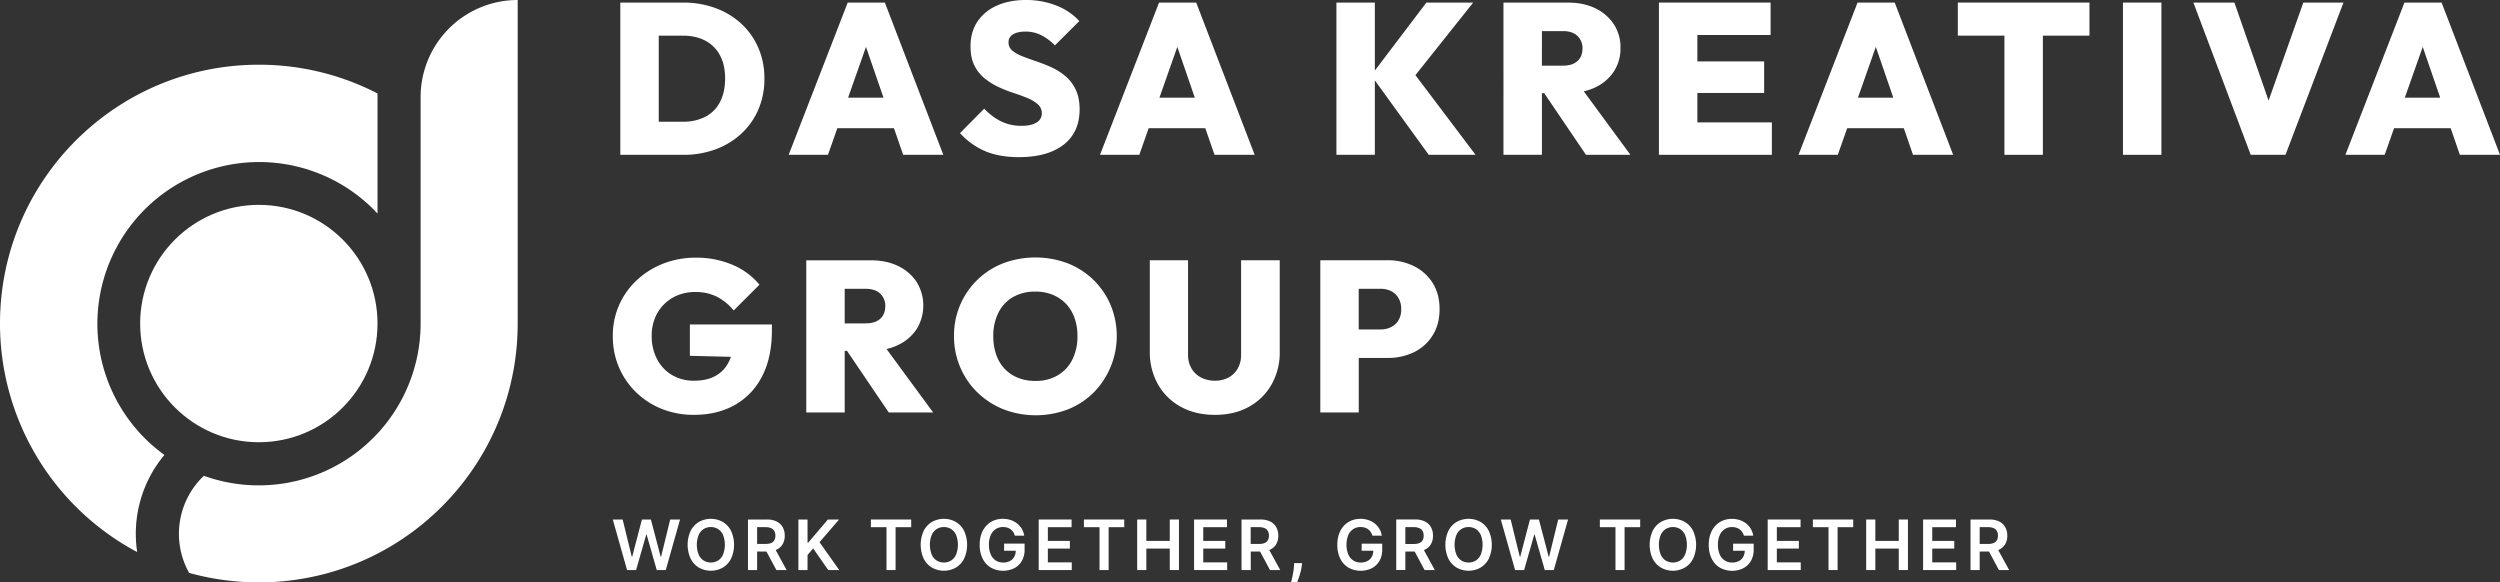 <svg xmlns="http://www.w3.org/2000/svg" viewBox="0 0 2170.3 505.58"><rect x="0" y="0" width="2170.3" height="505.58" fill="#333333" stroke="none"/><defs><style>.a{fill:#fff;}</style></defs><circle class="a" cx="224.7" cy="280.88" r="103.03"/><path class="a" d="M327.73,81.14c0,1,0,2.08,0,3.12V185.4q-1.8-1.93-3.68-3.83A140.44,140.44,0,1,0,142.72,394.94a106.73,106.73,0,0,0-23.63,84.32A224.66,224.66,0,0,1,0,280.88c0-124.1,100.6-224.7,224.7-224.7A223.61,223.61,0,0,1,327.73,81.14Z"/><path class="a" d="M449.41,0V280.88c0,103.14-69.5,190.06-164.22,216.46a226.11,226.11,0,0,1-121,0A69.36,69.36,0,0,1,177,413.05,140.52,140.52,0,0,0,365.14,280.88V84.26A84.27,84.27,0,0,1,449.41,0Z"/><polygon class="a" points="573.91 483.26 573.52 483.26 565.06 451 557.28 451 548.84 483.24 548.44 483.24 540.53 451 531.98 451 544.37 494.87 552.21 494.87 561.01 464.08 561.35 464.08 570.14 494.87 577.98 494.87 590.36 451 581.81 451 573.91 483.26"/><path class="a" d="M627.42,453.07a21.26,21.26,0,0,0-20.63,0,18.84,18.84,0,0,0-7.2,7.73,29.06,29.06,0,0,0,0,24.25,18.91,18.91,0,0,0,7.2,7.73,21.16,21.16,0,0,0,20.63,0,19,19,0,0,0,7.2-7.72,29.21,29.21,0,0,0,0-24.27A19,19,0,0,0,627.42,453.07Zm.3,28.29a11.73,11.73,0,0,1-4.3,5.21,12.17,12.17,0,0,1-12.64,0,11.65,11.65,0,0,1-4.29-5.21,23.56,23.56,0,0,1,0-16.86,11.68,11.68,0,0,1,4.29-5.2,12.17,12.17,0,0,1,12.64,0,11.76,11.76,0,0,1,4.3,5.2,23.7,23.7,0,0,1,0,16.86Z"/><path class="a" d="M674.2,477.12a11.88,11.88,0,0,0,5.26-4.78,14.37,14.37,0,0,0,1.79-7.31,14.82,14.82,0,0,0-1.77-7.36,12.11,12.11,0,0,0-5.21-4.92,18.53,18.53,0,0,0-8.49-1.75H649.33v43.87h7.94V478.8h8.09L674,494.87h8.87l-9.49-17.38C673.65,477.38,673.93,477.25,674.2,477.12Zm-16.93-19.48h7.29a11.68,11.68,0,0,1,4.86.87,5.93,5.93,0,0,1,2.81,2.52,8.18,8.18,0,0,1,.92,4,7.9,7.9,0,0,1-.91,3.93,5.78,5.78,0,0,1-2.8,2.42,12.14,12.14,0,0,1-4.84.82h-7.33Z"/><polygon class="a" points="728.4 451 718.7 451 701.58 471.15 701.04 471.15 701.04 451 693.1 451 693.1 494.87 701.04 494.87 701.04 481.8 705.91 476.06 719 494.87 728.55 494.87 711.43 470.68 728.4 451"/><polygon class="a" points="756.02 457.66 769.58 457.66 769.58 494.87 777.47 494.87 777.47 457.66 791.03 457.66 791.03 451 756.02 451 756.02 457.66"/><path class="a" d="M829.73,453.07a21.26,21.26,0,0,0-20.63,0,19,19,0,0,0-7.2,7.73,29.16,29.16,0,0,0,0,24.25,19,19,0,0,0,7.2,7.73,21.16,21.16,0,0,0,20.63,0,18.82,18.82,0,0,0,7.2-7.72,29.11,29.11,0,0,0,0-24.27A18.84,18.84,0,0,0,829.73,453.07Zm.3,28.29a11.65,11.65,0,0,1-4.29,5.21,12.17,12.17,0,0,1-12.64,0,11.73,11.73,0,0,1-4.3-5.21,23.7,23.7,0,0,1,0-16.86,11.76,11.76,0,0,1,4.3-5.2,12.17,12.17,0,0,1,12.64,0,11.68,11.68,0,0,1,4.29,5.2,23.56,23.56,0,0,1,0,16.86Z"/><path class="a" d="M871.69,478.12H881.8a11.15,11.15,0,0,1-1.32,5.28,9.11,9.11,0,0,1-3.78,3.65,12.32,12.32,0,0,1-5.8,1.29,11.73,11.73,0,0,1-6.47-1.79,11.89,11.89,0,0,1-4.35-5.24,20.39,20.39,0,0,1-1.56-8.42,20.07,20.07,0,0,1,1.57-8.37,11.86,11.86,0,0,1,4.34-5.21,11.34,11.34,0,0,1,6.3-1.78,12.76,12.76,0,0,1,3.64.5,9.53,9.53,0,0,1,3,1.49,10.07,10.07,0,0,1,2.23,2.37A11.48,11.48,0,0,1,881,465h8.1a16.32,16.32,0,0,0-2.08-5.92,16.79,16.79,0,0,0-4-4.62,18.24,18.24,0,0,0-5.61-3,21.05,21.05,0,0,0-6.79-1.06,20.51,20.51,0,0,0-8,1.53,18.17,18.17,0,0,0-6.38,4.45,20.46,20.46,0,0,0-4.23,7.11,27.67,27.67,0,0,0-1.51,9.49,26.14,26.14,0,0,0,2.56,12,18.55,18.55,0,0,0,7.13,7.78,22.07,22.07,0,0,0,20.28.51,16.35,16.35,0,0,0,6.6-6.33,19,19,0,0,0,2.4-9.74v-5.27H871.69Z"/><polygon class="a" points="909.66 476.23 928.77 476.23 928.77 469.57 909.66 469.57 909.66 457.66 930.25 457.66 930.25 451 901.71 451 901.71 494.87 930.42 494.87 930.42 488.21 909.66 488.21 909.66 476.23"/><polygon class="a" points="940.96 457.66 954.52 457.66 954.52 494.87 962.41 494.87 962.41 457.66 975.97 457.66 975.97 451 940.96 451 940.96 457.66"/><polygon class="a" points="1015.5 469.57 995.16 469.57 995.16 451 987.22 451 987.22 494.87 995.16 494.87 995.16 476.23 1015.5 476.23 1015.5 494.87 1023.47 494.87 1023.47 451 1015.5 451 1015.5 469.57"/><polygon class="a" points="1044.57 476.23 1063.68 476.23 1063.68 469.57 1044.57 469.57 1044.57 457.66 1065.16 457.66 1065.16 451 1036.62 451 1036.62 494.87 1065.33 494.87 1065.33 488.21 1044.57 488.21 1044.57 476.23"/><path class="a" d="M1102.67,477.12a11.78,11.78,0,0,0,5.26-4.78,14.27,14.27,0,0,0,1.79-7.31,14.82,14.82,0,0,0-1.77-7.36,12,12,0,0,0-5.2-4.92,18.57,18.57,0,0,0-8.5-1.75H1077.8v43.87h8V478.8h8.09l8.62,16.07h8.87l-9.5-17.38C1102.12,477.38,1102.4,477.25,1102.67,477.12Zm-16.92-19.48H1093a11.7,11.7,0,0,1,4.87.87,5.9,5.9,0,0,1,2.8,2.52,8.07,8.07,0,0,1,.92,4,7.8,7.8,0,0,1-.91,3.93,5.75,5.75,0,0,1-2.79,2.42,12.18,12.18,0,0,1-4.84.82h-7.33Z"/><path class="a" d="M1123.33,491.27a51,51,0,0,1-.67,5.7q-.48,2.8-1,5.06c-.35,1.5-.63,2.68-.83,3.55h5.23c.34-.9.79-2.13,1.35-3.7s1.09-3.29,1.6-5.16a36.84,36.84,0,0,0,1.06-5.49l.27-2.36h-6.85Z"/><path class="a" d="M1182.08,478.12h10.1a10.93,10.93,0,0,1-1.32,5.28,9,9,0,0,1-3.78,3.65,12.27,12.27,0,0,1-5.79,1.29,11.71,11.71,0,0,1-6.47-1.79,11.83,11.83,0,0,1-4.35-5.24,23.16,23.16,0,0,1,0-16.79,11.8,11.8,0,0,1,4.34-5.21,11.33,11.33,0,0,1,6.29-1.78,12.83,12.83,0,0,1,3.65.5,9.47,9.47,0,0,1,3,1.49,9.87,9.87,0,0,1,2.23,2.37,11.81,11.81,0,0,1,1.47,3.12h8.1a16.32,16.32,0,0,0-2.08-5.92,16.82,16.82,0,0,0-4-4.62,18.08,18.08,0,0,0-5.6-3,21.05,21.05,0,0,0-6.79-1.06,20.47,20.47,0,0,0-8,1.53,18.3,18.3,0,0,0-6.39,4.45,20.62,20.62,0,0,0-4.23,7.11,27.91,27.91,0,0,0-1.51,9.49,26.26,26.26,0,0,0,2.56,12,18.64,18.64,0,0,0,7.14,7.78,22.05,22.05,0,0,0,20.27.51,16.35,16.35,0,0,0,6.6-6.33,19,19,0,0,0,2.4-9.74v-5.27h-17.8Z"/><path class="a" d="M1237,477.12a11.88,11.88,0,0,0,5.26-4.78A14.37,14.37,0,0,0,1244,465a14.82,14.82,0,0,0-1.77-7.36,12.11,12.11,0,0,0-5.21-4.92,18.53,18.53,0,0,0-8.49-1.75H1212.1v43.87H1220V478.8h8.09l8.62,16.07h8.87l-9.49-17.38C1236.42,477.38,1236.7,477.25,1237,477.12ZM1220,457.64h7.29a11.68,11.68,0,0,1,4.86.87A5.93,5.93,0,0,1,1235,461a8.18,8.18,0,0,1,.92,4A7.9,7.9,0,0,1,1235,469a5.78,5.78,0,0,1-2.8,2.42,12.14,12.14,0,0,1-4.84.82H1220Z"/><path class="a" d="M1285.23,453.07a21.26,21.26,0,0,0-20.63,0,18.84,18.84,0,0,0-7.2,7.73,29.06,29.06,0,0,0,0,24.25,18.91,18.91,0,0,0,7.2,7.73,21.16,21.16,0,0,0,20.63,0,18.86,18.86,0,0,0,7.19-7.72,29.11,29.11,0,0,0,0-24.27A18.89,18.89,0,0,0,1285.23,453.07Zm.3,28.29a11.73,11.73,0,0,1-4.3,5.21,12.17,12.17,0,0,1-12.64,0,11.65,11.65,0,0,1-4.29-5.21,23.56,23.56,0,0,1,0-16.86,11.68,11.68,0,0,1,4.29-5.2,12.17,12.17,0,0,1,12.64,0,11.76,11.76,0,0,1,4.3,5.2,23.7,23.7,0,0,1,0,16.86Z"/><polygon class="a" points="1344.82 483.26 1344.43 483.26 1335.97 451 1328.19 451 1319.76 483.24 1319.35 483.24 1311.44 451 1302.89 451 1315.28 494.87 1323.12 494.87 1331.92 464.08 1332.27 464.08 1341.05 494.87 1348.89 494.87 1361.27 451 1352.72 451 1344.82 483.26"/><polygon class="a" points="1388.87 457.66 1402.43 457.66 1402.43 494.87 1410.32 494.87 1410.32 457.66 1423.88 457.66 1423.88 451 1388.87 451 1388.87 457.66"/><path class="a" d="M1462.58,453.07a21.26,21.26,0,0,0-20.63,0,19,19,0,0,0-7.2,7.73,29.16,29.16,0,0,0,0,24.25,19,19,0,0,0,7.2,7.73,21.16,21.16,0,0,0,20.63,0,18.82,18.82,0,0,0,7.2-7.72,29.11,29.11,0,0,0,0-24.27A18.84,18.84,0,0,0,1462.58,453.07Zm.3,28.29a11.65,11.65,0,0,1-4.29,5.21,12.17,12.17,0,0,1-12.64,0,11.73,11.73,0,0,1-4.3-5.21,23.7,23.7,0,0,1,0-16.86,11.76,11.76,0,0,1,4.3-5.2,12.17,12.17,0,0,1,12.64,0,11.68,11.68,0,0,1,4.29,5.2,23.56,23.56,0,0,1,0,16.86Z"/><path class="a" d="M1504.54,478.12h10.11a11.15,11.15,0,0,1-1.32,5.28,9.11,9.11,0,0,1-3.78,3.65,12.32,12.32,0,0,1-5.8,1.29,11.29,11.29,0,0,1-10.82-7,20.39,20.39,0,0,1-1.56-8.42,20.07,20.07,0,0,1,1.57-8.37,11.86,11.86,0,0,1,4.34-5.21,11.34,11.34,0,0,1,6.3-1.78,12.76,12.76,0,0,1,3.64.5,9.53,9.53,0,0,1,3,1.49,10.07,10.07,0,0,1,2.23,2.37,11.48,11.48,0,0,1,1.46,3.12h8.1a16.32,16.32,0,0,0-2.08-5.92,16.79,16.79,0,0,0-4-4.62,18.24,18.24,0,0,0-5.61-3,21.05,21.05,0,0,0-6.79-1.06,20.51,20.51,0,0,0-8,1.53,18.17,18.17,0,0,0-6.38,4.45,20.46,20.46,0,0,0-4.23,7.11,27.67,27.67,0,0,0-1.51,9.49,26.14,26.14,0,0,0,2.56,12,18.55,18.55,0,0,0,7.13,7.78,22.07,22.07,0,0,0,20.28.51,16.35,16.35,0,0,0,6.6-6.33,19,19,0,0,0,2.4-9.74v-5.27h-17.81Z"/><polygon class="a" points="1542.51 476.23 1561.62 476.23 1561.62 469.57 1542.51 469.57 1542.51 457.66 1563.1 457.66 1563.1 451 1534.56 451 1534.56 494.87 1563.27 494.87 1563.27 488.21 1542.51 488.21 1542.51 476.23"/><polygon class="a" points="1573.81 457.66 1587.37 457.66 1587.37 494.87 1595.26 494.87 1595.26 457.66 1608.82 457.66 1608.82 451 1573.81 451 1573.81 457.66"/><polygon class="a" points="1648.35 469.57 1628.02 469.57 1628.02 451 1620.07 451 1620.07 494.87 1628.02 494.87 1628.02 476.23 1648.35 476.23 1648.35 494.87 1656.32 494.87 1656.32 451 1648.35 451 1648.35 469.57"/><polygon class="a" points="1677.42 476.23 1696.53 476.23 1696.53 469.57 1677.42 469.57 1677.42 457.66 1698.01 457.66 1698.01 451 1669.47 451 1669.47 494.87 1698.18 494.87 1698.18 488.21 1677.42 488.21 1677.42 476.23"/><path class="a" d="M1735.31,494.87h8.87l-9.5-17.38c.29-.11.57-.24.84-.37a11.78,11.78,0,0,0,5.26-4.78,14.37,14.37,0,0,0,1.79-7.31,14.82,14.82,0,0,0-1.77-7.36,12,12,0,0,0-5.2-4.92,18.57,18.57,0,0,0-8.5-1.75h-16.45v43.87h7.95V478.8h8.09Zm-16.71-37.23h7.28a11.7,11.7,0,0,1,4.87.87,5.9,5.9,0,0,1,2.8,2.52,8.07,8.07,0,0,1,.92,4,7.8,7.8,0,0,1-.91,3.93,5.75,5.75,0,0,1-2.79,2.42,12.18,12.18,0,0,1-4.84.82h-7.33Z"/><path class="a" d="M571.87,134.4h21.44a79.24,79.24,0,0,0,27.87-4.76,66.72,66.72,0,0,0,22.27-13.51,61.72,61.72,0,0,0,14.82-20.88,66.43,66.43,0,0,0,5.32-27,66,66,0,0,0-5.32-26.84A61.91,61.91,0,0,0,643.45,20.5,66.69,66.69,0,0,0,621.09,7a80.62,80.62,0,0,0-28.15-4.75H538.51V134.4h33.36ZM592.75,30.94q11.19,0,19.39,4.29a30.42,30.42,0,0,1,12.77,12.58q4.56,8.3,4.57,20.23,0,12.12-4.48,20.6a29.42,29.42,0,0,1-12.77,12.76,41.85,41.85,0,0,1-19.48,4.29H571.87V30.94Z"/><path class="a" d="M735.91,2.24,684.65,134.4h34.11l8.15-23.12h49.14l8,23.12h34.86L768.16,2.24Zm.32,82.57L751.78,40.7,767,84.81Z"/><path class="a" d="M899.85,106.34q-4.56,2.89-13,2.89a39.81,39.81,0,0,1-17.71-3.82,51.43,51.43,0,0,1-14.73-11.09L833.4,115.57a63.44,63.44,0,0,0,22.28,15.85q12.2,5,28.79,5,25,0,38.87-10.81t13.89-30.57q0-10.06-3.36-17.15A34.55,34.55,0,0,0,925,66.17a52.41,52.41,0,0,0-12-7.64,138.18,138.18,0,0,0-13.15-5.22q-6.61-2.23-12.11-4.38A32,32,0,0,1,878.88,44a9,9,0,0,1-3.35-7.27,7.68,7.68,0,0,1,3.91-6.9q3.91-2.41,10.81-2.42a30.45,30.45,0,0,1,13.42,3,45.28,45.28,0,0,1,12.12,9L937,18.27A53.3,53.3,0,0,0,917.1,4.85,70.66,70.66,0,0,0,890.63,0q-14.36,0-25.17,4.85a39.16,39.16,0,0,0-16.87,13.79q-6.06,9-6.06,21.62,0,9.89,3.36,16.59A33.56,33.56,0,0,0,854.74,68a57.79,57.79,0,0,0,12.12,7.55,117,117,0,0,0,13.23,5.22c4.41,1.43,8.46,2.92,12.12,4.47a31,31,0,0,1,8.86,5.41,10.06,10.06,0,0,1,3.35,7.73A8.92,8.92,0,0,1,899.85,106.34Z"/><path class="a" d="M1046.34,111.28l8,23.12h34.86L1038.45,2.24H1006.2L954.94,134.4h34.11l8.14-23.12Zm-39.82-26.47,15.54-44.11,15.17,44.11Z"/><polygon class="a" points="1278.91 2.23 1238.27 2.23 1193.53 61.25 1193.53 2.23 1160.17 2.23 1160.17 134.4 1193.53 134.4 1193.53 69.8 1240.32 134.4 1280.96 134.4 1228.75 65.24 1278.91 2.23"/><path class="a" d="M1384.6,76a39.1,39.1,0,0,0,16.31-13.79,36.38,36.38,0,0,0,5.87-20.6A36.36,36.36,0,0,0,1401,21.06a39.7,39.7,0,0,0-15.93-13.79q-10.17-5-23.58-5h-56.3V134.4h33.37V80.9h2l36.25,53.5h38.59l-40.49-55.11A47.86,47.86,0,0,0,1384.6,76ZM1356.83,27q8.19,0,12.58,4.19a14.43,14.43,0,0,1,4.38,10.91q0,6.9-4.38,10.9t-12.58,4h-18.27V27Z"/><polygon class="a" points="1473.52 80.71 1531.49 80.71 1531.49 53.31 1473.52 53.31 1473.52 30.38 1537.08 30.38 1537.08 2.23 1473.52 2.23 1466.62 2.23 1440.15 2.23 1440.15 134.4 1466.62 134.4 1473.52 134.4 1538.2 134.4 1538.2 106.25 1473.52 106.25 1473.52 80.71"/><path class="a" d="M1612.58,2.24,1561.32,134.4h34.11l8.14-23.12h49.15l8,23.12h34.86L1644.83,2.24Zm.32,82.57,15.54-44.11,15.17,44.11Z"/><polygon class="a" points="1699.63 30.94 1740.08 30.94 1740.08 134.4 1773.45 134.4 1773.45 30.94 1813.9 30.94 1813.9 2.23 1699.63 2.23 1699.63 30.94"/><rect class="a" x="1842.98" y="2.24" width="33.37" height="132.16"/><polygon class="a" points="1969.41 87.31 1939.72 2.23 1904.12 2.23 1953.89 134.4 1984.08 134.4 2034.41 2.23 1999.56 2.23 1969.41 87.31"/><path class="a" d="M2135.44,134.4h34.86L2119.6,2.24h-32.25L2036.09,134.4h34.11l8.15-23.12h49.14Zm-47.77-49.59,15.55-44.11,15.17,44.11Z"/><path class="a" d="M598.9,308.88l35.6.88a34.5,34.5,0,0,1-2,4.71A27.42,27.42,0,0,1,621,326.4q-7.54,4.1-18.36,4.1a37.09,37.09,0,0,1-19.11-4.85,34.33,34.33,0,0,1-13-13.61,41.91,41.91,0,0,1-4.76-20.31,39,39,0,0,1,5-20.14,35.62,35.62,0,0,1,13.51-13.32,38.77,38.77,0,0,1,19.29-4.76,41.16,41.16,0,0,1,18.64,4,46.32,46.32,0,0,1,14.73,12l22.37-22.36A60.5,60.5,0,0,0,636,229.93a79.62,79.62,0,0,0-32.06-6.24,76.66,76.66,0,0,0-28.06,5.12,71.46,71.46,0,0,0-23,14.36A65.28,65.28,0,0,0,532,291.91a67.71,67.71,0,0,0,5.32,26.94,66.38,66.38,0,0,0,14.91,21.71A68,68,0,0,0,574.58,355a74.06,74.06,0,0,0,27.87,5.13q20.13,0,35.32-8.48a59,59,0,0,0,23.77-24.89q8.57-16.39,8.57-40.08v-5H598.9Z"/><path class="a" d="M779.34,299.65a39.14,39.14,0,0,0,16.32-13.8,39.16,39.16,0,0,0,.09-41.1A39.8,39.8,0,0,0,779.81,231q-10.15-5-23.58-5H699.94V358.09H733.3v-53.5h2l36.26,53.5H810.1L769.62,303A48.17,48.17,0,0,0,779.34,299.65Zm-27.77-48.93q8.2,0,12.58,4.19a14.43,14.43,0,0,1,4.38,10.91q0,6.89-4.38,10.9t-12.58,4H733.3v-30Z"/><path class="a" d="M949.35,243.08A67,67,0,0,0,927,228.63a79.8,79.8,0,0,0-56.3,0,66.9,66.9,0,0,0-42.5,63.1,67.88,67.88,0,0,0,5.41,27.12,67,67,0,0,0,15,21.9,69.23,69.23,0,0,0,22.46,14.54,78.39,78.39,0,0,0,56,.09,66.4,66.4,0,0,0,22.28-14.54,70.15,70.15,0,0,0,14.82-76A67.11,67.11,0,0,0,949.35,243.08Zm-18.46,69.15a32.74,32.74,0,0,1-12.67,13.61,37.44,37.44,0,0,1-19.39,4.85,40,40,0,0,1-15.1-2.71,32.29,32.29,0,0,1-11.56-7.83,34,34,0,0,1-7.36-12.3,48.43,48.43,0,0,1-2.52-16.12,44.11,44.11,0,0,1,4.48-20.32,32.1,32.1,0,0,1,12.67-13.52,38.09,38.09,0,0,1,19.39-4.75,38.81,38.81,0,0,1,15.1,2.8,33.39,33.39,0,0,1,11.56,7.92,34.27,34.27,0,0,1,7.36,12.21,46.43,46.43,0,0,1,2.51,15.66A44.53,44.53,0,0,1,930.89,312.23Z"/><path class="a" d="M1077.41,307.94a23.35,23.35,0,0,1-3,12.12,20.33,20.33,0,0,1-8,7.74,24.48,24.48,0,0,1-11.74,2.7,25.72,25.72,0,0,1-11.84-2.7,20.36,20.36,0,0,1-8.39-7.83,23.31,23.31,0,0,1-3.08-12.21V225.92H998.18v79.41a56.35,56.35,0,0,0,7.09,28.34,49.94,49.94,0,0,0,19.85,19.48q12.77,7,29.55,7,16.95,0,29.54-7a50.43,50.43,0,0,0,19.67-19.39,55.89,55.89,0,0,0,7.08-28.24v-79.6h-33.55Z"/><path class="a" d="M1227.46,231.05a50.49,50.49,0,0,0-22.93-5.13h-58.34V358.09h33.37V310.74h25a51.36,51.36,0,0,0,22.93-5,38.85,38.85,0,0,0,16.22-14.64q6-9.58,6-22.64,0-13.42-6-22.84A40,40,0,0,0,1227.46,231.05ZM1214,278.12a15.34,15.34,0,0,1-6.43,5.87,20,20,0,0,1-8.85,2h-19.2V250.72h19.2a19.94,19.94,0,0,1,8.85,1.95,15.26,15.26,0,0,1,6.43,6,18.53,18.53,0,0,1,2.42,9.79A18,18,0,0,1,1214,278.12Z"/></svg>